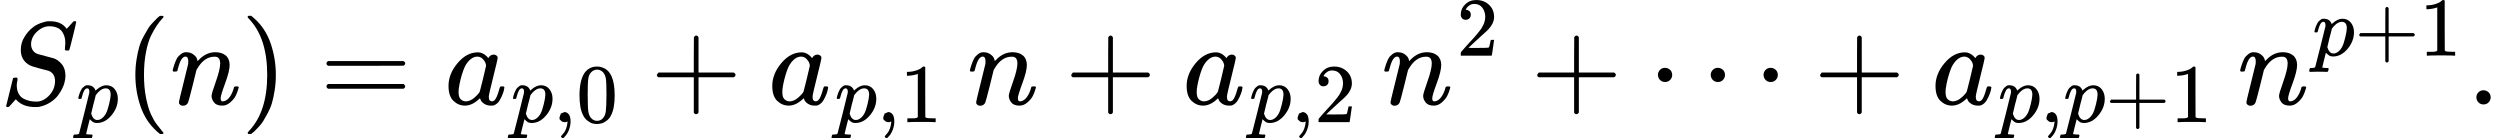 <svg style="vertical-align:-.65ex" xmlns="http://www.w3.org/2000/svg" width="47.873ex" height="2.65ex" viewBox="0 -883.9 21159.9 1171.1" xmlns:xlink="http://www.w3.org/1999/xlink"><defs><path id="a" d="M308 24q59 0 108 52t50 121q0 63-52 87-106 27-136 37t-42 20q-60 42-60 121 0 61 32 111t65 75q29 25 70 40t64 16h18q96 0 139-64 1 0 13 13t26 29 20 22h4q3 0 5 1 13 0 13-7t-28-121-32-118-16-3q-20 0-20 9 0 6 1 10 0 3 1 19t2 26q0 34-9 59t-18 37-25 25q-36 21-82 21-57 0-106-46t-50-106q0-30 15-52t41-31q4-2 70-19t67-18q34-11 66-48t32-100q0-26-8-56-5-22-18-49t-36-59-66-60-94-38q-12-2-34-2-99 0-154 55l-10 11-28-31Q83-14 78-18t-13-4q-13 0-13 8 0 3 58 235 2 6 20 6h13q6-6 6-11 0-2-1-9t-4-21-2-33q2-39 18-66t43-40 52-18 53-5"/><path id="b" d="M23 287q1 3 2 8t5 22 10 31 15 33 20 30 26 22 33 9q75 0 96-64l10 9q62 55 118 55 65 0 102-47t37-114q0-108-76-199T249-10q-22 0-39 6-11 5-23 15t-19 17l-7 8q-1-1-22-87t-21-87q0-6 8-7t37-3h25q6-7 6-9t-3-18q-3-12-6-15t-13-4h-11q-9 0-34 1t-62 1q-70 0-89-2h-8q-7 7-7 11 2 27 13 35h20q34 1 39 12 3 6 61 239t61 247q1 5 1 14 0 41-25 41-22 0-37-28t-23-61-12-36q-2-2-16-2H29q-6 6-6 9m155-185q22-76 74-76 30 0 58 23t46 58q18 34 36 108t19 110v6q0 74-61 74-11 0-22-3t-22-9-20-13-17-15-15-15-11-14-8-10l-3-4q0-1-3-14t-11-44-14-52q-26-106-26-110"/><path id="c" d="M94 250q0 69 10 131t23 107 37 88 38 67 42 52 33 34 25 21h17q14 0 14-9 0-3-17-21t-41-53-49-86-42-138-17-193 17-192 41-139 49-86 42-53 17-21q0-9-15-9h-16l-28 24q-94 85-137 212T94 250"/><path id="d" d="M21 287q1 6 3 16t12 38 20 47 33 37 46 17q36 0 60-18t30-34 6-21q0-2 1-2l11 11q61 64 139 64 54 0 87-27t34-79-38-157-38-127q0-26 17-26 6 0 9 1 29 5 52 38t35 80q2 8 20 8 20 0 20-8 0-1-4-15-8-29-22-57t-46-56-69-27q-47 0-68 27t-21 56q0 19 36 120t37 152q0 59-44 59h-5q-86 0-145-101l-7-12-33-134Q156 26 151 16q-13-27-43-27-13 0-21 6T76 7t-2 10q0 13 38 163t40 163q1 5 1 23 0 39-24 39-38 0-63-100-6-20-6-21-2-6-19-6H27q-6 6-6 9"/><path id="e" d="m60 749 4 1h22l28-24q94-85 137-212t43-264q0-68-10-131T261 12t-37-88-38-67-41-51-32-33-23-19l-4-4H63q-3 0-5 3t-3 9q1 1 11 13Q221-64 221 250T66 725q-10 12-11 13 0 8 5 11"/><path id="f" d="M56 347q0 13 14 20h637q15-8 15-20 0-11-14-19l-318-1H72q-16 5-16 20m0-194q0 15 16 20h636q14-10 14-20 0-13-15-20H70q-14 7-14 20"/><path id="g" d="M33 157q0 101 76 192t171 92q51 0 90-49 16 30 46 30 13 0 23-8t10-20q0-13-37-160T374 68q0-25 7-33t21-9q9 1 20 9 21 20 41 96 6 20 10 21 2 1 10 1h4q19 0 19-9 0-6-5-27t-20-54-32-50Q436 0 417-8q-8-2-24-2-34 0-57 15t-30 31l-6 15q-1 1-4-1l-4-4q-59-56-120-56-55 0-97 40T33 157m318 171q0 6-5 22t-23 35-46 20q-35 0-67-31t-50-81q-29-79-41-164v-11q0-8-1-12 0-45 18-62t43-18q38 0 75 33t44 51q2 4 27 107t26 111"/><path id="h" d="M78 35v25l16 43 43 18q28 0 50-25t23-88q0-35-9-68t-21-57-26-41-24-27-13-9q-4 0-13 9t-9 13 11 16 25 30 26 50 16 73V9l-1-1q-2-1-5-2t-6-3-9-2-12-1q-27 0-44 17Z"/><path id="i" d="M96 585q56 81 153 81 48 0 96-26t78-92q37-83 37-228 0-155-43-237-20-42-55-67t-61-31-51-7q-26 0-52 6t-61 32-55 67q-43 82-43 237 0 174 57 265m225 12q-30 32-71 32-42 0-72-32-25-26-33-72t-8-192q0-158 8-208t36-79q28-30 69-30 40 0 68 30 29 30 36 84t8 203q0 145-8 191t-33 73"/><path id="j" d="M56 237v13l14 20h299v150l1 150q10 13 19 13 13 0 20-15V270h298q15-8 15-20t-15-20H409V-68q-8-14-18-14h-4q-12 0-18 14v298H70q-14 7-14 20Z"/><path id="k" d="m213 578-13-5q-14-5-40-10t-58-7H83v46h19q47 2 87 15t56 24 28 22q2 3 12 3 9 0 17-6V361l1-300q7-7 12-9t24-4 62-2h26V0h-11q-21 3-159 3-136 0-157-3H88v46h64q16 0 25 1t16 3 8 2 6 5 6 4z"/><path id="l" d="M109 429q-27 0-43 18t-16 44q0 71 53 123t132 52q91 0 152-56t62-145q0-43-20-82t-48-68-80-74q-36-31-100-92l-59-56 76-1q157 0 167 5 7 2 24 89v3h40v-3q-1-3-13-91T421 3V0H50v31q0 7 6 15t30 35q29 32 50 56 9 10 34 37t34 37 29 33 28 34 23 30 21 32 15 29 13 32 7 30 3 33q0 63-34 109t-97 46q-33 0-58-17t-35-33-10-19q0-1 5-1 18 0 37-14t19-46q0-25-16-42t-45-18"/><path id="m" d="M78 250q0 24 17 42t43 18q24 0 42-16t19-43q0-25-17-43t-43-18-43 17-18 43m447 0q0 24 17 42t43 18q24 0 42-16t19-43q0-25-17-43t-43-18-43 17-18 43m447 0q0 24 17 42t43 18q24 0 42-16t19-43q0-25-17-43t-43-18-43 17-18 43"/><path id="n" d="M78 60q0 24 17 42t43 18q24 0 42-16t19-43q0-25-17-43T139 0 96 17 78 60"/></defs><g stroke="currentColor" fill="currentColor" stroke-width="0"><g><use data-c="1D446" xlink:href="#a" transform="scale(1 -1)"/><use data-c="1D45D" xlink:href="#b" transform="scale(1 -1) translate(646 -150)scale(.707)"/></g><use data-c="28" xlink:href="#c" transform="scale(1 -1) translate(1051.7)"/><use data-c="1D45B" xlink:href="#d" transform="scale(1 -1) translate(1440.7)"/><use data-c="29" xlink:href="#e" transform="scale(1 -1) translate(2040.7)"/><use data-c="3D" xlink:href="#f" transform="scale(1 -1) translate(2707.5)"/><g><use data-c="1D44E" xlink:href="#g" transform="scale(1 -1) translate(3763.2)"/><g data-mjx-texclass="ORD"><use data-c="1D45D" xlink:href="#b" transform="scale(1 -1) translate(3763.2) translate(562 -150)scale(.707)"/><use data-c="2C" xlink:href="#h" transform="scale(1 -1) translate(3763.2) translate(562 -150)scale(.707) translate(503)"/><use data-c="30" xlink:href="#i" transform="scale(1 -1) translate(3763.2) translate(562 -150)scale(.707) translate(781)"/></g></g><use data-c="2B" xlink:href="#j" transform="scale(1 -1) translate(5503.3)"/><g><use data-c="1D44E" xlink:href="#g" transform="scale(1 -1) translate(6503.5)"/><g data-mjx-texclass="ORD"><use data-c="1D45D" xlink:href="#b" transform="scale(1 -1) translate(6503.5) translate(562 -150)scale(.707)"/><use data-c="2C" xlink:href="#h" transform="scale(1 -1) translate(6503.5) translate(562 -150)scale(.707) translate(503)"/><use data-c="31" xlink:href="#k" transform="scale(1 -1) translate(6503.5) translate(562 -150)scale(.707) translate(781)"/></g></g><use data-c="1D45B" xlink:href="#d" transform="scale(1 -1) translate(8188.3)"/><use data-c="2B" xlink:href="#j" transform="scale(1 -1) translate(9010.5)"/><g><use data-c="1D44E" xlink:href="#g" transform="scale(1 -1) translate(10010.7)"/><g data-mjx-texclass="ORD"><use data-c="1D45D" xlink:href="#b" transform="scale(1 -1) translate(10010.7) translate(562 -150)scale(.707)"/><use data-c="2C" xlink:href="#h" transform="scale(1 -1) translate(10010.7) translate(562 -150)scale(.707) translate(503)"/><use data-c="32" xlink:href="#l" transform="scale(1 -1) translate(10010.7) translate(562 -150)scale(.707) translate(781)"/></g></g><g><use data-c="1D45B" xlink:href="#d" transform="scale(1 -1) translate(11695.5)"/><use data-c="32" xlink:href="#l" transform="scale(1 -1) translate(11695.5) translate(633 413)scale(.707)"/></g><use data-c="2B" xlink:href="#j" transform="scale(1 -1) translate(12954.3)"/><use data-c="22EF" xlink:href="#m" transform="scale(1 -1) translate(13954.5)"/><use data-c="2B" xlink:href="#j" transform="scale(1 -1) translate(15348.8)"/><g><use data-c="1D44E" xlink:href="#g" transform="scale(1 -1) translate(16349)"/><g data-mjx-texclass="ORD"><use data-c="1D45D" xlink:href="#b" transform="scale(1 -1) translate(16349) translate(562 -150)scale(.707)"/><use data-c="2C" xlink:href="#h" transform="scale(1 -1) translate(16349) translate(562 -150)scale(.707) translate(503)"/><use data-c="1D45D" xlink:href="#b" transform="scale(1 -1) translate(16349) translate(562 -150)scale(.707) translate(781)"/><use data-c="2B" xlink:href="#j" transform="scale(1 -1) translate(16349) translate(562 -150)scale(.707) translate(1284)"/><use data-c="31" xlink:href="#k" transform="scale(1 -1) translate(16349) translate(562 -150)scale(.707) translate(2062)"/></g></g><g><use data-c="1D45B" xlink:href="#d" transform="scale(1 -1) translate(18939.6)"/><g data-mjx-texclass="ORD"><use data-c="1D45D" xlink:href="#b" transform="scale(1 -1) translate(18939.6) translate(633 413)scale(.707)"/><use data-c="2B" xlink:href="#j" transform="scale(1 -1) translate(18939.6) translate(633 413)scale(.707) translate(503)"/><use data-c="31" xlink:href="#k" transform="scale(1 -1) translate(18939.6) translate(633 413)scale(.707) translate(1281)"/></g></g><use data-c="2E" xlink:href="#n" transform="scale(1 -1) translate(20881.9)"/></g></svg>